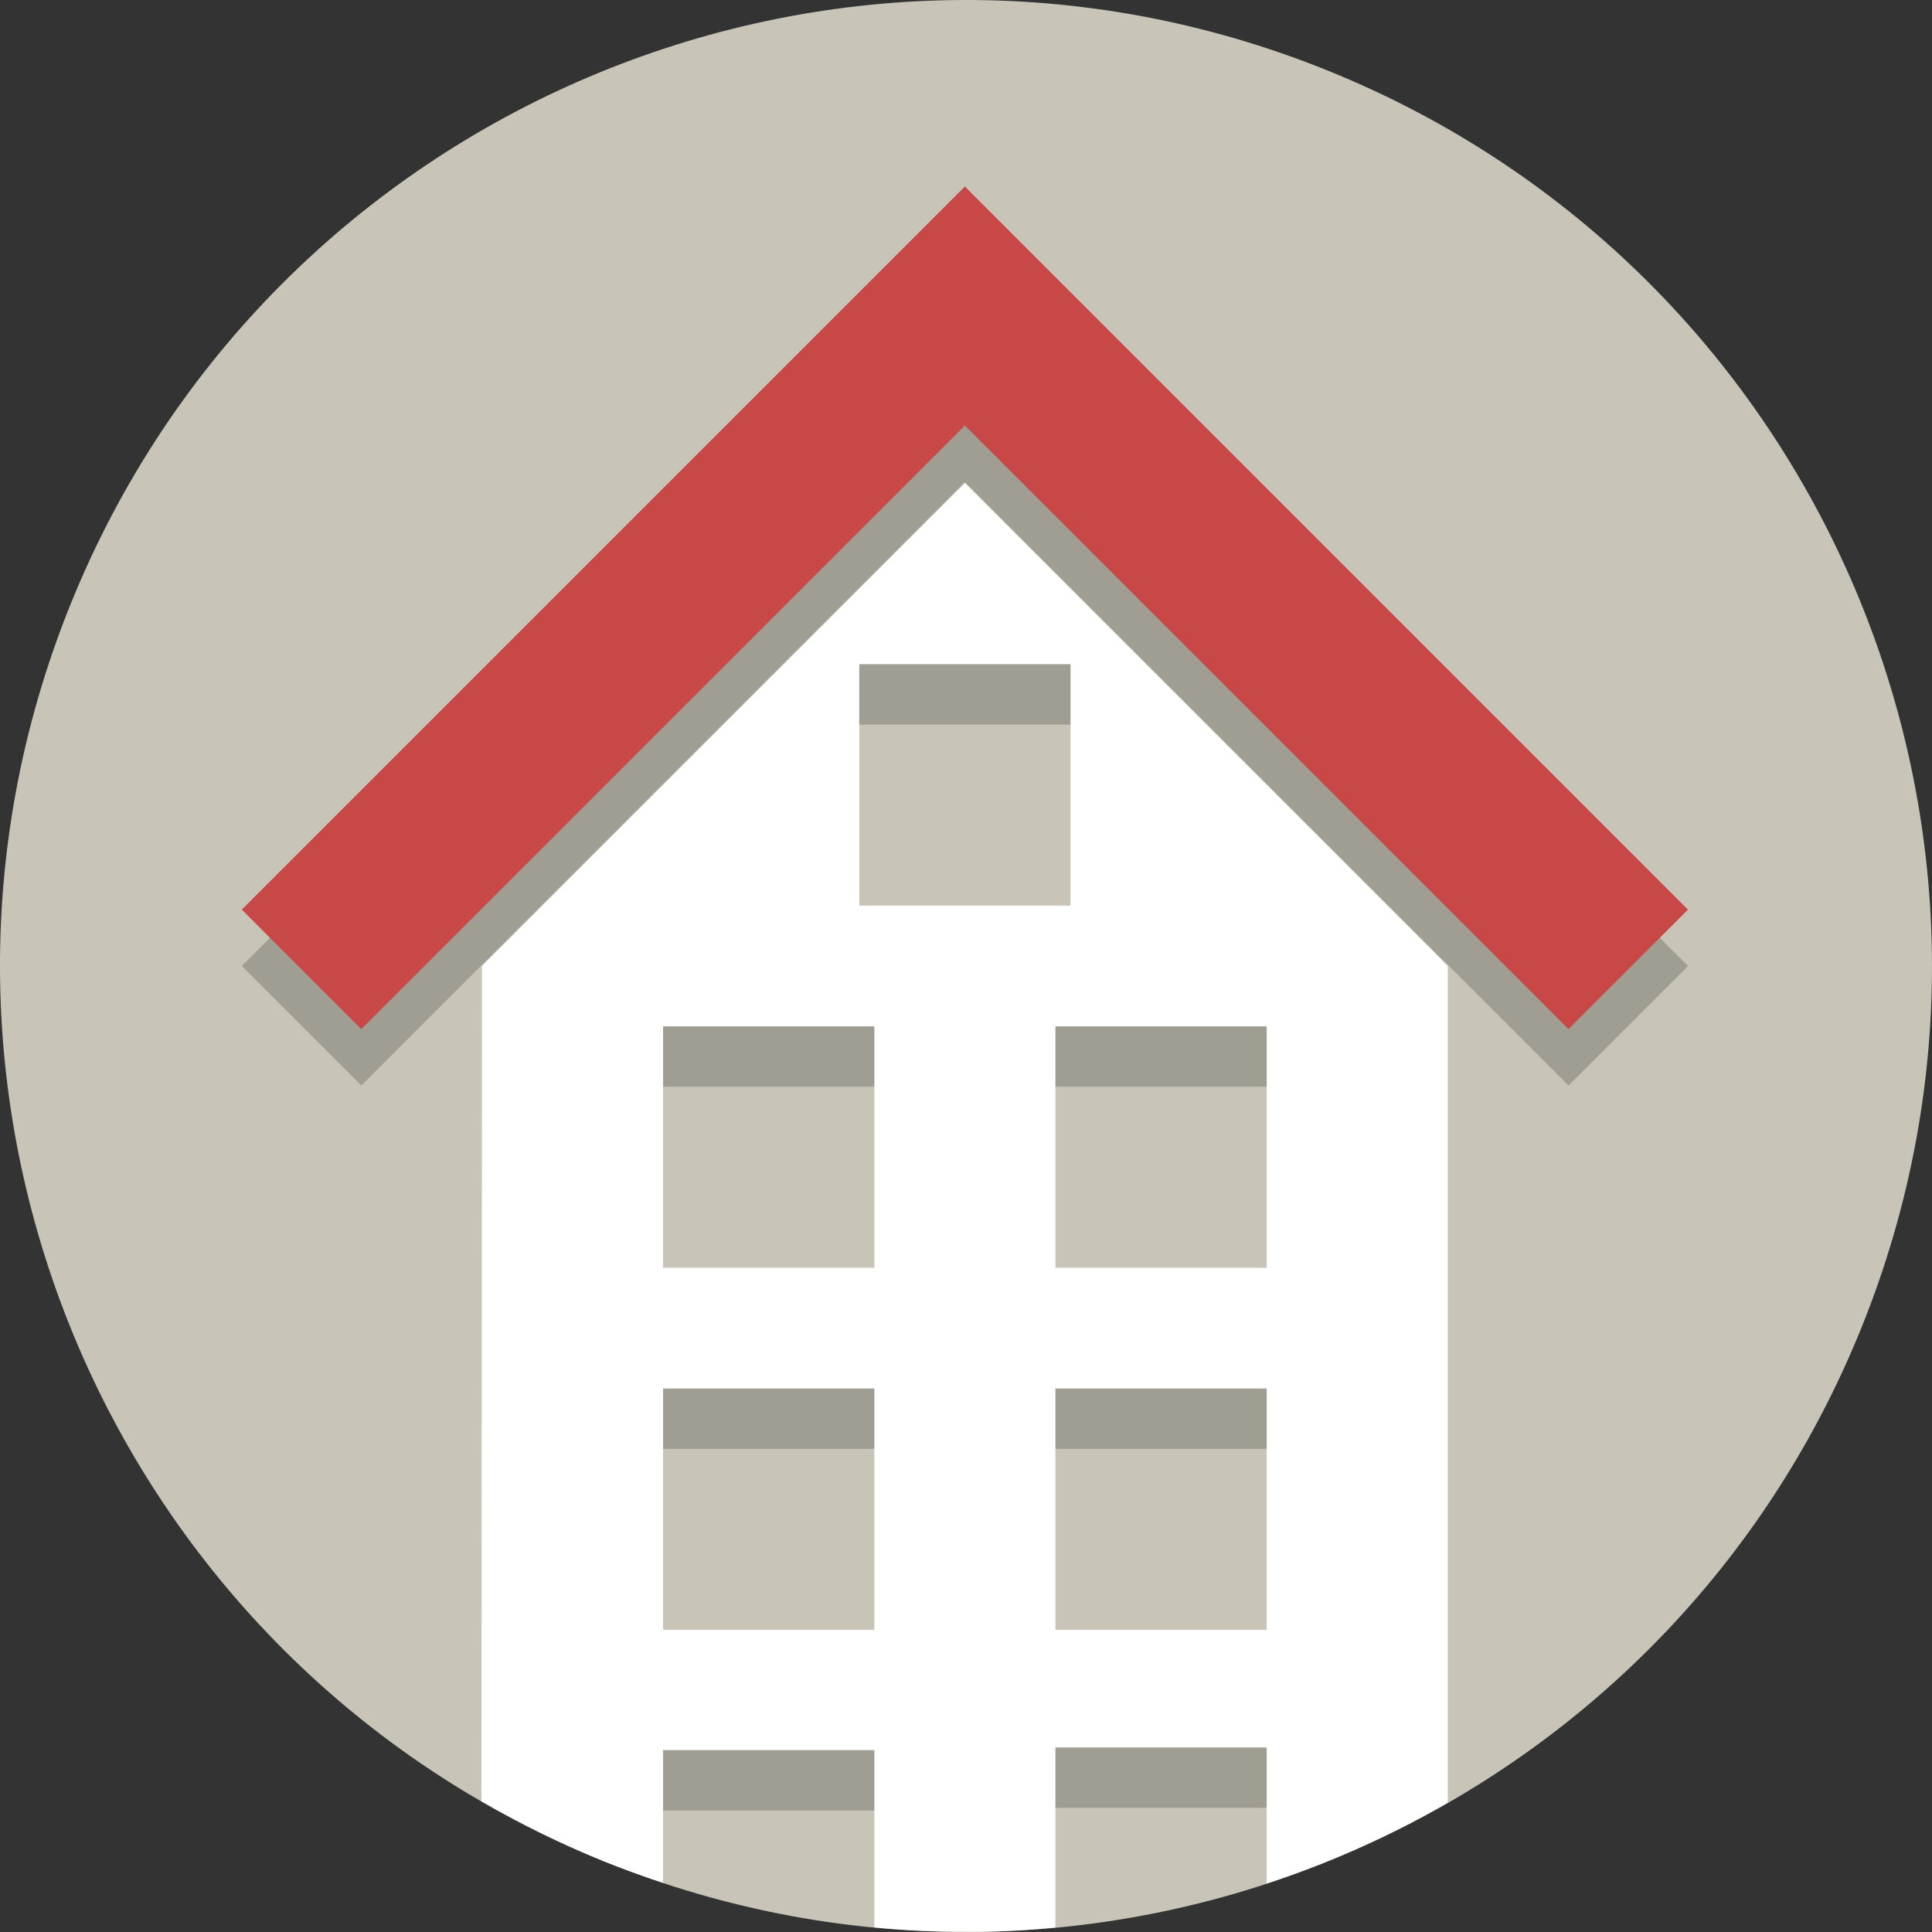 <?xml version="1.0" encoding="UTF-8" standalone="no"?>
<svg
   xmlns:dc="http://purl.org/dc/elements/1.1/"
   xmlns:cc="http://creativecommons.org/ns#"
   xmlns:rdf="http://www.w3.org/1999/02/22-rdf-syntax-ns#"
   xmlns:svg="http://www.w3.org/2000/svg"
   xmlns="http://www.w3.org/2000/svg"
   width="128.034"
   height="128.034"
   version="1.1"
   viewBox="0 0 128.034 128.034"
   id="svg4497">
  <rect x="0" y="0" width="128.034" height="128.034" fill="#333333" stroke="none"/>
  <defs
     id="defs4501">
    <clipPath
       id="clipPath16-1-0"
       clipPathUnits="userSpaceOnUse">
      <path
         id="path18-3-2"
         d="M 0,38 H 38 V 0 H 0 Z" />
    </clipPath>
    <clipPath
       id="clipPath16-1-4-4"
       clipPathUnits="userSpaceOnUse">
      <path
         id="path18-85-8-0"
         d="M 0,36 H 36 V 0 H 0 Z" />
    </clipPath>
    <clipPath
       id="clipPath32-8-7"
       clipPathUnits="userSpaceOnUse">
      <path
         id="path34-5-0-1"
         d="M 11.815,23.013 C 4.2,15.397 -1.265,2.86 0.502,1.093 v 0 c 1.768,-1.768 14.305,3.698 21.92,11.313 v 0 c 7.616,7.615 7.562,11.53 4.243,14.85 v 0 c -1.328,1.328 -2.752,2.133 -4.47,2.133 v 0 c -2.575,0 -5.812,-1.809 -10.38,-6.376" />
    </clipPath>
    <clipPath
       id="clipPath16-1-4-4-0"
       clipPathUnits="userSpaceOnUse">
      <path
         id="path18-85-8-0-7"
         d="M 0,36 H 36 V 0 H 0 Z" />
    </clipPath>
    <clipPath
       id="clipPath32-8-7-8"
       clipPathUnits="userSpaceOnUse">
      <path
         id="path34-5-0-1-0"
         d="M 11.815,23.013 C 4.2,15.397 -1.265,2.86 0.502,1.093 v 0 c 1.768,-1.768 14.305,3.698 21.92,11.313 v 0 c 7.616,7.615 7.562,11.53 4.243,14.85 v 0 c -1.328,1.328 -2.752,2.133 -4.47,2.133 v 0 c -2.575,0 -5.812,-1.809 -10.38,-6.376" />
    </clipPath>
    <clipPath
       id="clipPath44"
       clipPathUnits="userSpaceOnUse">
      <path
         id="path46-1"
         d="M 7,35 C 5.896,35 5,34.105 5,33 V 33 3 C 5,1.895 5.896,1 7,1 v 0 h 18 c 1.105,0 2,0.895 2,2 v 0 30 c 0,1.105 -0.895,2 -2,2 v 0 z" />
    </clipPath>
    <clipPath
       id="clipPath16-4-5"
       clipPathUnits="userSpaceOnUse">
      <path
         id="path18-5-7"
         d="M 0,38 H 38 V 0 H 0 Z" />
    </clipPath>
    <clipPath
       id="clipPath56-9"
       clipPathUnits="userSpaceOnUse">
      <path
         id="path58-7"
         d="M 0,38 H 38 V 0 H 0 Z" />
    </clipPath>
    <clipPath
       id="clipPath44-2"
       clipPathUnits="userSpaceOnUse">
      <path
         id="path46-1-8"
         d="M 7,35 C 5.896,35 5,34.105 5,33 V 33 3 C 5,1.895 5.896,1 7,1 v 0 h 18 c 1.105,0 2,0.895 2,2 v 0 30 c 0,1.105 -0.895,2 -2,2 v 0 z" />
    </clipPath>
    <clipPath
       id="clipPath16-1-0-8"
       clipPathUnits="userSpaceOnUse">
      <path
         id="path18-3-2-0"
         d="M 0,38 H 38 V 0 H 0 Z" />
    </clipPath>
    <clipPath
       id="clipPath16-1-0-9"
       clipPathUnits="userSpaceOnUse">
      <path
         id="path18-3-2-1"
         d="M 0,38 H 38 V 0 H 0 Z" />
    </clipPath>
  </defs>
  <g
     transform="matrix(0.2,0,0,-0.2,-9.123,151.836)"
     id="building_levels">
    <path
       style="fill:#c8c4b7"
       d="M 662.345,319.096 C 596.071,155.263 409.53,76.174 245.697,142.448 81.864,208.722 2.775,395.263 69.049,559.096 135.323,722.929 321.864,802.018 485.697,735.744 649.53,669.47 728.619,482.929 662.345,319.096"
       id="path2-3-2" />
    <g
       transform="translate(-58.063,440)"
       id="g17353-2-6" />
    <path
       style="fill:#ffffff;fill-opacity:1;stroke-width:1"
       d="m 365.331,599.096 -160,-160 -0.176,-276.777 c 12.868,-7.443 26.36,-14.138 40.537,-19.873 6.508,-2.632 13.069,-4.951 19.639,-7.129 v 43.955 h 70 v -58.74 c 10.042,-0.961 20.069,-1.43 30.059,-1.436 h 6.416 c 7.88,0.154 15.721,0.664 23.525,1.397 v 59.658 h 70 v -45.078 c 20.857,6.847 40.955,15.829 60,26.777 V 439.096 Z m -35,-60 h 70 v -80 h -70 z m -65,-120 h 70 v -80 h -70 z m 130,0 h 70 v -80 h -70 z m -130,-120 h 70 v -80 h -70 z m 130,0 h 70 v -80 h -70 z"
       id="path2-3-2-4" />
    <path
       style="fill:none;stroke:#000000;stroke-width:56;stroke-linecap:square;stroke-opacity:0.2"
       d="m 165.331,439.096 200,200 200,-200"
       id="path10-8-0" />
    <path
       style="fill:none;stroke:#c84747;stroke-width:56;stroke-linecap:square"
       d="m 165.331,457.777 200,200 200,-200"
       id="path10-8" />
    <path
       d="m 330.331,-539.096 h 70 v 20 h -70 z"
       transform="scale(1,-1)"
       style="opacity:1;vector-effect:none;fill:#000000;fill-opacity:0.2;stroke:none;stroke-width:40;stroke-linecap:butt;stroke-linejoin:miter;stroke-miterlimit:4;stroke-dasharray:none;stroke-dashoffset:0;stroke-opacity:0.2;paint-order:normal"
       id="rect5060" />
    <path
       d="m 265.331,-419.096 h 70 v 20 h -70 z"
       transform="scale(1,-1)"
       style="opacity:1;vector-effect:none;fill:#000000;fill-opacity:0.2;stroke:none;stroke-width:40;stroke-linecap:butt;stroke-linejoin:miter;stroke-miterlimit:4;stroke-dasharray:none;stroke-dashoffset:0;stroke-opacity:0.2;paint-order:normal"
       id="rect5060-2" />
    <path
       d="m 395.331,-419.096 h 70 v 20 h -70 z"
       transform="scale(1,-1)"
       style="opacity:1;vector-effect:none;fill:#000000;fill-opacity:0.2;stroke:none;stroke-width:40;stroke-linecap:butt;stroke-linejoin:miter;stroke-miterlimit:4;stroke-dasharray:none;stroke-dashoffset:0;stroke-opacity:0.2;paint-order:normal"
       id="rect5060-4" />
    <path
       d="m 265.331,-299.096 h 70 v 20 h -70 z"
       transform="scale(1,-1)"
       style="opacity:1;vector-effect:none;fill:#000000;fill-opacity:0.2;stroke:none;stroke-width:40;stroke-linecap:butt;stroke-linejoin:miter;stroke-miterlimit:4;stroke-dasharray:none;stroke-dashoffset:0;stroke-opacity:0.2;paint-order:normal"
       id="rect5060-9" />
    <path
       d="m 395.331,-299.096 h 70 v 20 h -70 z"
       transform="scale(1,-1)"
       style="opacity:1;vector-effect:none;fill:#000000;fill-opacity:0.2;stroke:none;stroke-width:40;stroke-linecap:butt;stroke-linejoin:miter;stroke-miterlimit:4;stroke-dasharray:none;stroke-dashoffset:0;stroke-opacity:0.2;paint-order:normal"
       id="rect5060-6" />
    <path
       d="m 265.331,-179.272 h 70 v 20 h -70 z"
       transform="scale(1,-1)"
       style="opacity:1;vector-effect:none;fill:#000000;fill-opacity:0.2;stroke:none;stroke-width:40;stroke-linecap:butt;stroke-linejoin:miter;stroke-miterlimit:4;stroke-dasharray:none;stroke-dashoffset:0;stroke-opacity:0.2;paint-order:normal"
       id="rect5060-3" />
    <path
       d="m 395.331,-180.151 h 70 v 20 h -70 z"
       transform="scale(1,-1)"
       style="opacity:1;vector-effect:none;fill:#000000;fill-opacity:0.2;stroke:none;stroke-width:40;stroke-linecap:butt;stroke-linejoin:miter;stroke-miterlimit:4;stroke-dasharray:none;stroke-dashoffset:0;stroke-opacity:0.2;paint-order:normal"
       id="rect5060-5" />
  </g>
</svg>
